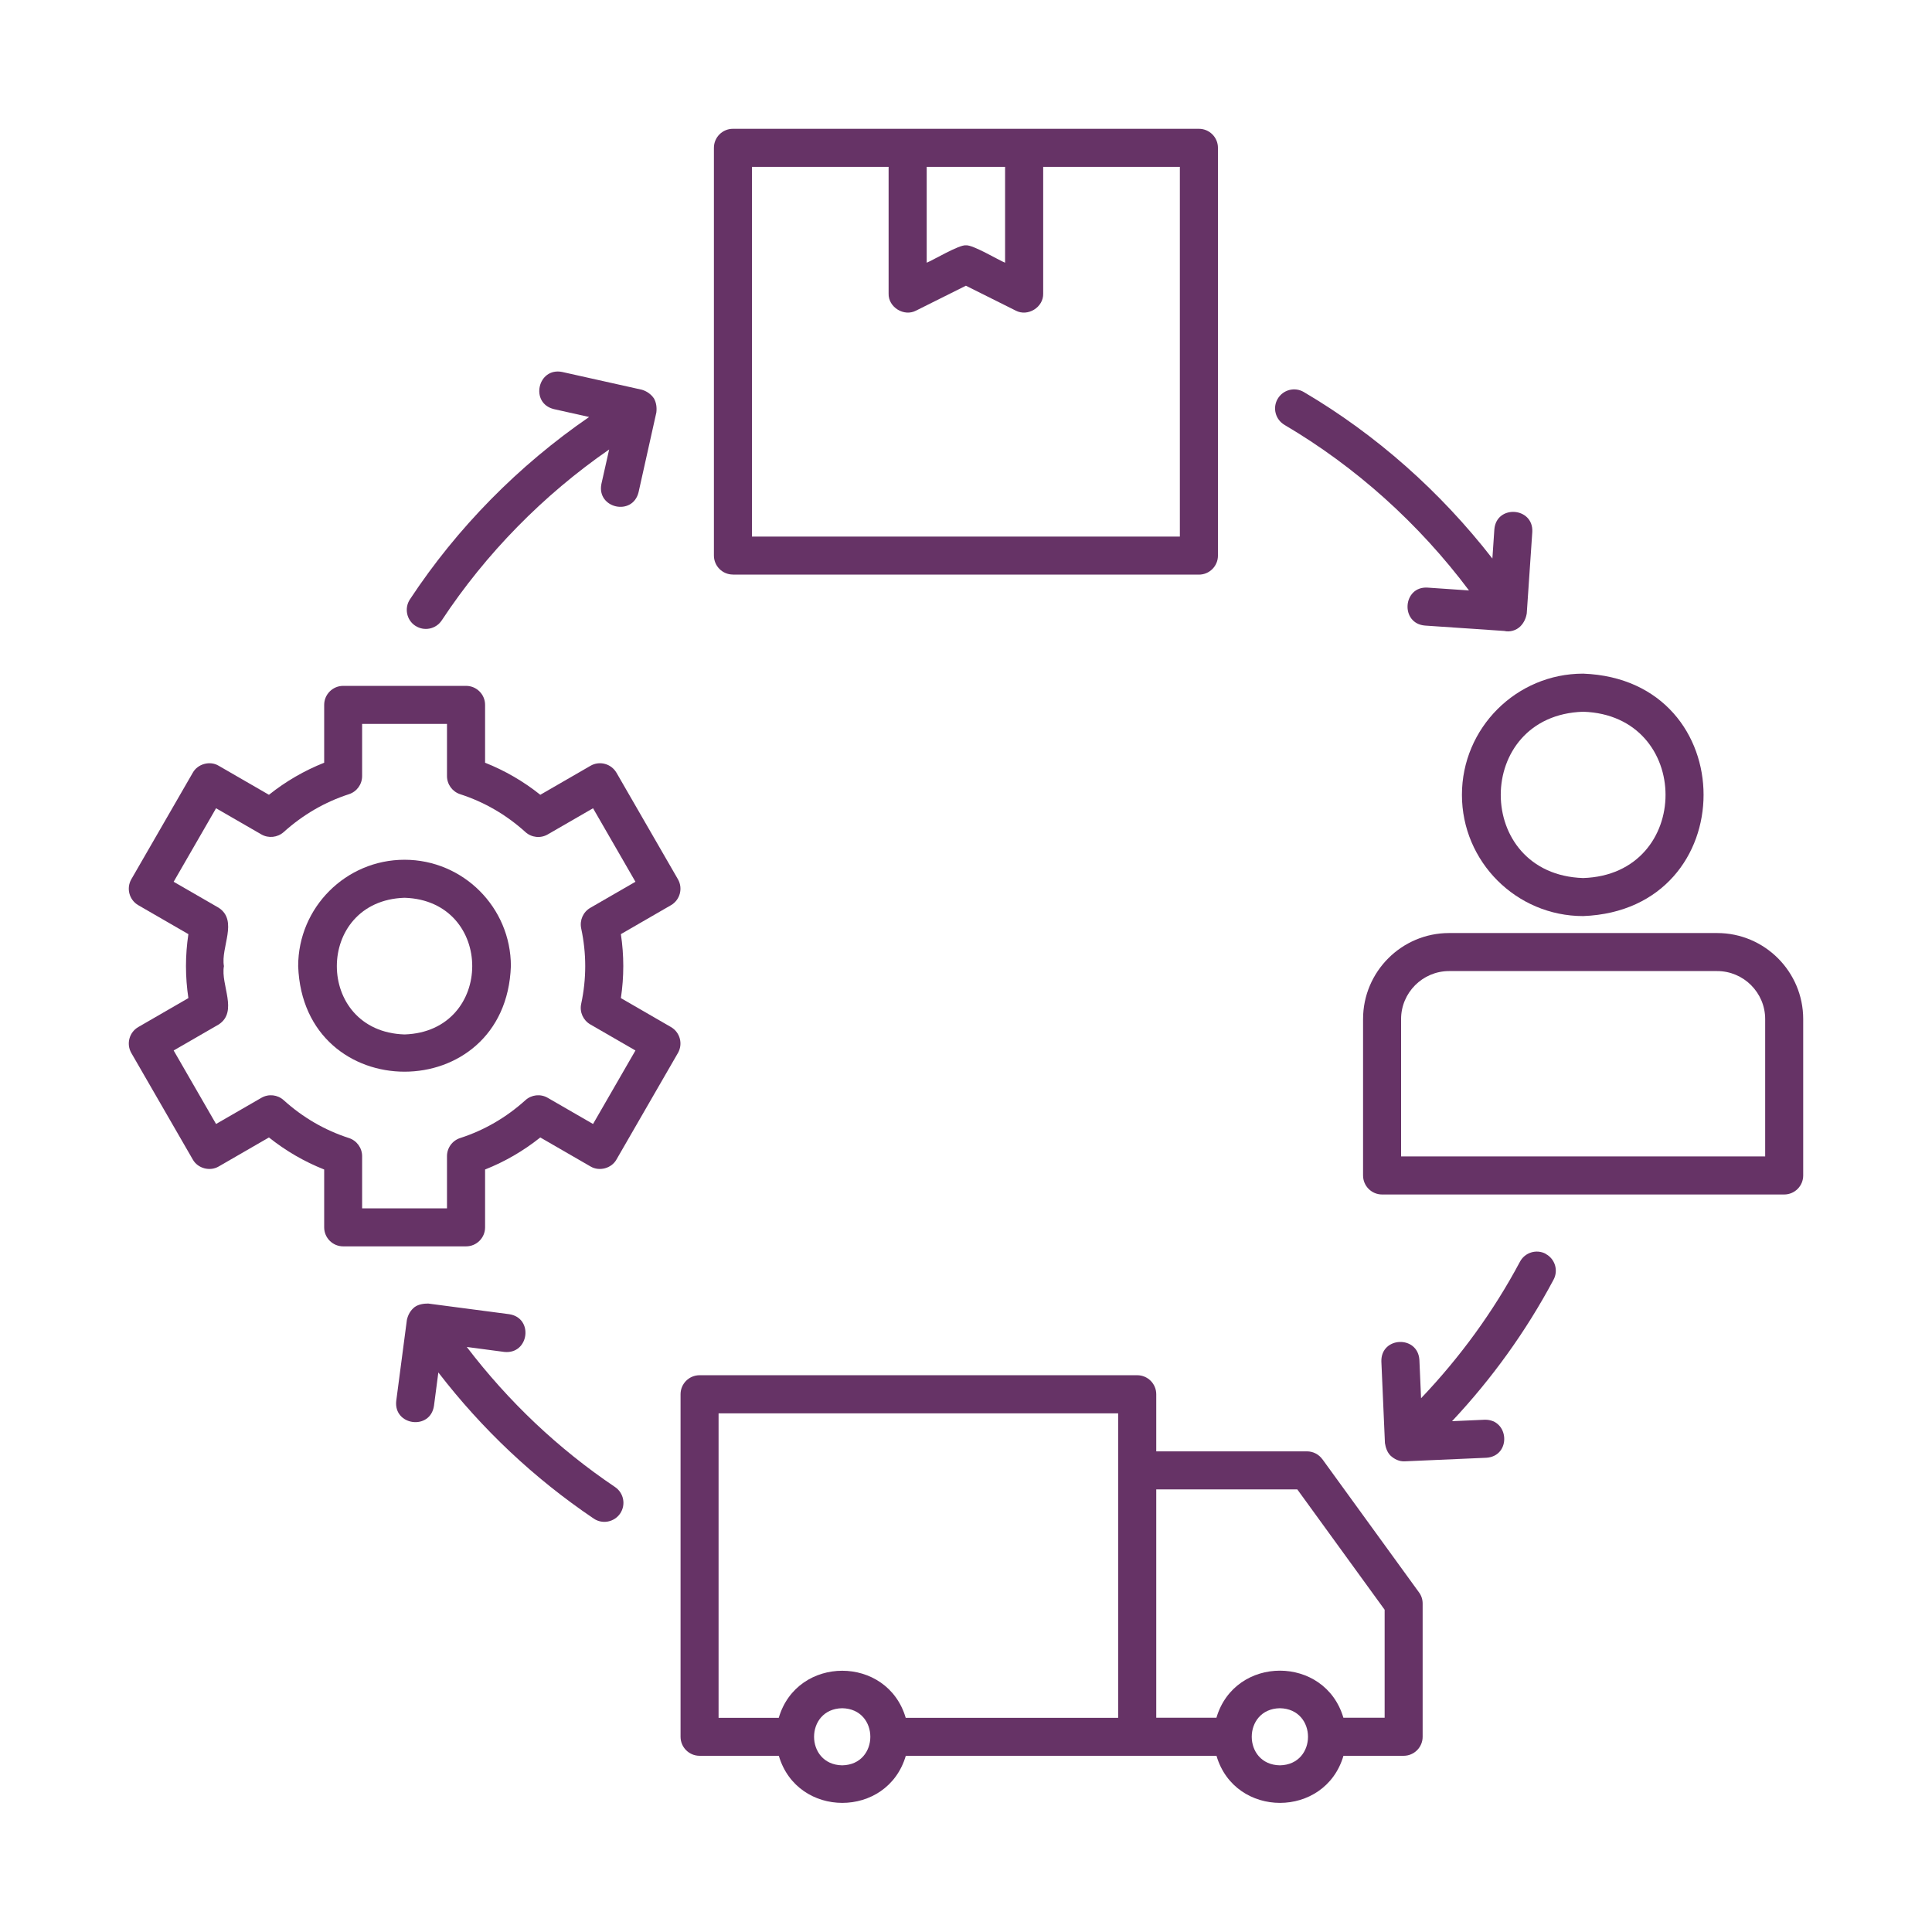 <svg width="150" height="150" viewBox="0 0 150 150" fill="none" xmlns="http://www.w3.org/2000/svg">
<path d="M32.249 48.585C32.922 49.032 33.844 48.851 34.297 48.166C37.735 42.957 42.192 38.427 47.294 34.898L46.694 37.567C46.304 39.462 49.115 40.107 49.579 38.212L50.959 32.025C51.004 31.645 50.959 31.267 50.772 30.933C50.546 30.605 50.218 30.373 49.839 30.26L43.651 28.88C41.751 28.495 41.118 31.306 43.007 31.764L45.739 32.375C40.269 36.136 35.496 40.967 31.825 46.537C31.378 47.216 31.565 48.138 32.243 48.585L32.249 48.585Z" fill="#663366"/>
<path d="M36.239 104.578L39.146 104.962C41.075 105.172 41.454 102.321 39.531 102.033L33.247 101.207C32.885 101.207 32.495 101.264 32.195 101.479C31.873 101.727 31.675 102.084 31.59 102.48L30.764 108.763C30.544 110.686 33.405 111.077 33.694 109.148L34.033 106.557C37.432 110.969 41.471 114.781 46.097 117.903C46.764 118.356 47.687 118.186 48.15 117.507C48.608 116.828 48.427 115.912 47.754 115.454C43.331 112.473 39.48 108.82 36.245 104.583L36.239 104.578Z" fill="#663366"/>
<path d="M120.008 97.344C119.29 96.965 118.397 97.236 118.012 97.955C115.942 101.84 113.351 105.387 110.331 108.559L110.201 105.579C110.077 103.65 107.198 103.763 107.249 105.709L107.526 112.043C107.582 112.394 107.701 112.75 107.95 113.005C108.25 113.288 108.64 113.48 109.064 113.457L115.399 113.18C117.345 113.056 117.197 110.188 115.269 110.228L112.735 110.341C115.829 107.044 118.481 103.367 120.619 99.352C121.004 98.633 120.732 97.74 120.008 97.355L120.008 97.344Z" fill="#663366"/>
<path d="M99.715 32.981C105.263 36.244 110.167 40.656 114.052 45.842L110.834 45.622C108.906 45.503 108.696 48.41 110.636 48.569L116.79 48.987C117.225 49.089 117.706 48.953 118.034 48.636C118.311 48.359 118.475 48.009 118.537 47.624L118.967 41.301C119.069 39.366 116.179 39.157 116.021 41.103L115.868 43.365C111.841 38.179 106.847 33.745 101.225 30.436C100.524 30.023 99.619 30.255 99.2 30.962C98.787 31.663 99.019 32.568 99.726 32.986L99.715 32.981Z" fill="#663366"/>
<path d="M56.904 44.614H93.084C93.899 44.614 94.561 43.952 94.561 43.138V11.476C94.561 10.662 93.899 10 93.084 10H79.516H56.904C56.089 10 55.428 10.662 55.428 11.476V43.132C55.428 43.946 56.09 44.608 56.904 44.608L56.904 44.614ZM78.035 12.958V20.396C77.548 20.209 75.507 18.976 74.992 19.049C74.489 18.976 72.418 20.215 71.949 20.396V12.958H78.04H78.035ZM58.381 12.958H68.991V22.788C68.957 23.851 70.19 24.615 71.129 24.112L74.992 22.183L78.855 24.112C79.794 24.615 81.027 23.857 80.993 22.788V12.958H91.604V41.661H58.382L58.381 12.958Z" fill="#663366"/>
<path d="M113.504 61.712C113.504 66.899 117.723 71.124 122.915 71.124C135.381 70.648 135.381 52.77 122.915 52.301C117.729 52.301 113.504 56.52 113.504 61.712ZM122.915 55.259C131.444 55.53 131.444 67.9 122.915 68.171C114.386 67.9 114.386 55.53 122.915 55.259Z" fill="#663366"/>
<path d="M133.321 72.441H112.508C108.826 72.441 105.828 75.439 105.828 79.121V91.264C105.828 92.079 106.49 92.74 107.304 92.74H138.524C139.339 92.74 140 92.079 140 91.264V79.121C140 75.439 137.004 72.441 133.321 72.441ZM137.043 89.783H108.78V79.122C108.78 77.069 110.454 75.394 112.507 75.394H133.321C135.374 75.394 137.048 77.069 137.048 79.122V89.783H137.043Z" fill="#663366"/>
<path d="M52.633 68.262L47.865 59.998C47.667 59.659 47.345 59.41 46.966 59.309C46.587 59.207 46.186 59.258 45.846 59.456L41.949 61.707C40.637 60.66 39.201 59.829 37.662 59.218V54.727C37.662 53.913 37.001 53.251 36.186 53.251H26.645C25.83 53.251 25.169 53.913 25.169 54.727V59.218C23.63 59.829 22.193 60.66 20.881 61.707L16.984 59.456C16.306 59.043 15.35 59.303 14.965 59.998L10.197 68.262C9.79 68.969 10.033 69.874 10.74 70.281L14.626 72.526C14.377 74.183 14.377 75.835 14.626 77.492L10.74 79.738C10.033 80.145 9.79 81.05 10.197 81.757L14.965 90.02C15.35 90.716 16.3 90.97 16.984 90.563L20.881 88.312C22.194 89.358 23.63 90.19 25.169 90.8V95.291C25.169 96.106 25.83 96.767 26.645 96.767H36.186C37.001 96.767 37.662 96.106 37.662 95.291V90.8C39.201 90.19 40.637 89.358 41.949 88.312L45.846 90.563C46.525 90.97 47.481 90.716 47.865 90.02L52.633 81.757C53.041 81.05 52.797 80.145 52.09 79.738L48.205 77.492C48.454 75.835 48.454 74.183 48.205 72.526L52.09 70.281C52.797 69.874 53.041 68.969 52.633 68.262ZM45.829 70.485C45.275 70.807 44.992 71.446 45.122 72.074C45.541 74.031 45.541 75.988 45.122 77.945C44.987 78.573 45.275 79.212 45.829 79.534L49.336 81.559L46.044 87.266L42.526 85.235C41.972 84.913 41.271 84.986 40.796 85.416C39.303 86.762 37.6 87.752 35.728 88.357C35.117 88.555 34.704 89.121 34.704 89.766V93.815H28.115V89.766C28.115 89.126 27.702 88.555 27.091 88.357C25.219 87.752 23.511 86.762 22.024 85.416C21.549 84.986 20.847 84.913 20.293 85.235L16.775 87.266L13.483 81.559L16.99 79.534C18.506 78.527 17.12 76.463 17.386 75.009C17.126 73.556 18.506 71.492 16.99 70.485L13.483 68.46L16.775 62.753L20.293 64.784C20.847 65.1 21.543 65.027 22.024 64.603C23.517 63.257 25.219 62.267 27.091 61.662C27.702 61.464 28.115 60.898 28.115 60.253V56.204H34.704V60.253C34.704 60.892 35.117 61.464 35.728 61.662C37.6 62.267 39.308 63.257 40.796 64.603C41.271 65.032 41.972 65.106 42.526 64.784L46.044 62.753L49.336 68.46L45.829 70.485Z" fill="#663366"/>
<path d="M31.408 66.751C26.855 66.751 23.15 70.456 23.15 75.008C23.541 85.941 39.282 85.936 39.665 75.008C39.665 70.456 35.961 66.751 31.408 66.751ZM31.408 80.314C24.4 80.093 24.4 69.93 31.408 69.703C38.416 69.924 38.416 80.088 31.408 80.314Z" fill="#663366"/>
<path d="M102.667 113.294C102.389 112.909 101.943 112.683 101.473 112.683H89.771V108.249C89.771 107.434 89.109 106.772 88.295 106.772H54.314C53.5 106.772 52.838 107.434 52.838 108.249V134.842C52.838 135.657 53.5 136.319 54.314 136.319H60.468C61.899 141.194 68.895 141.194 70.326 136.319H94.448C95.879 141.194 102.875 141.194 104.306 136.319H108.978C109.793 136.319 110.454 135.657 110.454 134.842V124.498C110.454 124.187 110.358 123.881 110.171 123.632L102.666 113.288L102.667 113.294ZM55.785 109.731H86.813V133.372H70.32C68.889 128.497 61.893 128.497 60.462 133.372H55.79V109.731H55.785ZM65.388 137.06C62.476 137.009 62.476 132.677 65.388 132.626C68.301 132.676 68.301 137.009 65.388 137.06ZM99.369 137.06C96.457 137.009 96.457 132.677 99.369 132.626C102.282 132.676 102.282 137.009 99.369 137.06ZM107.497 133.366H104.301C102.87 128.491 95.874 128.491 94.443 133.366H89.771V115.635H100.721L107.503 124.979V133.367L107.497 133.366Z" fill="#663366"/>
</svg>
